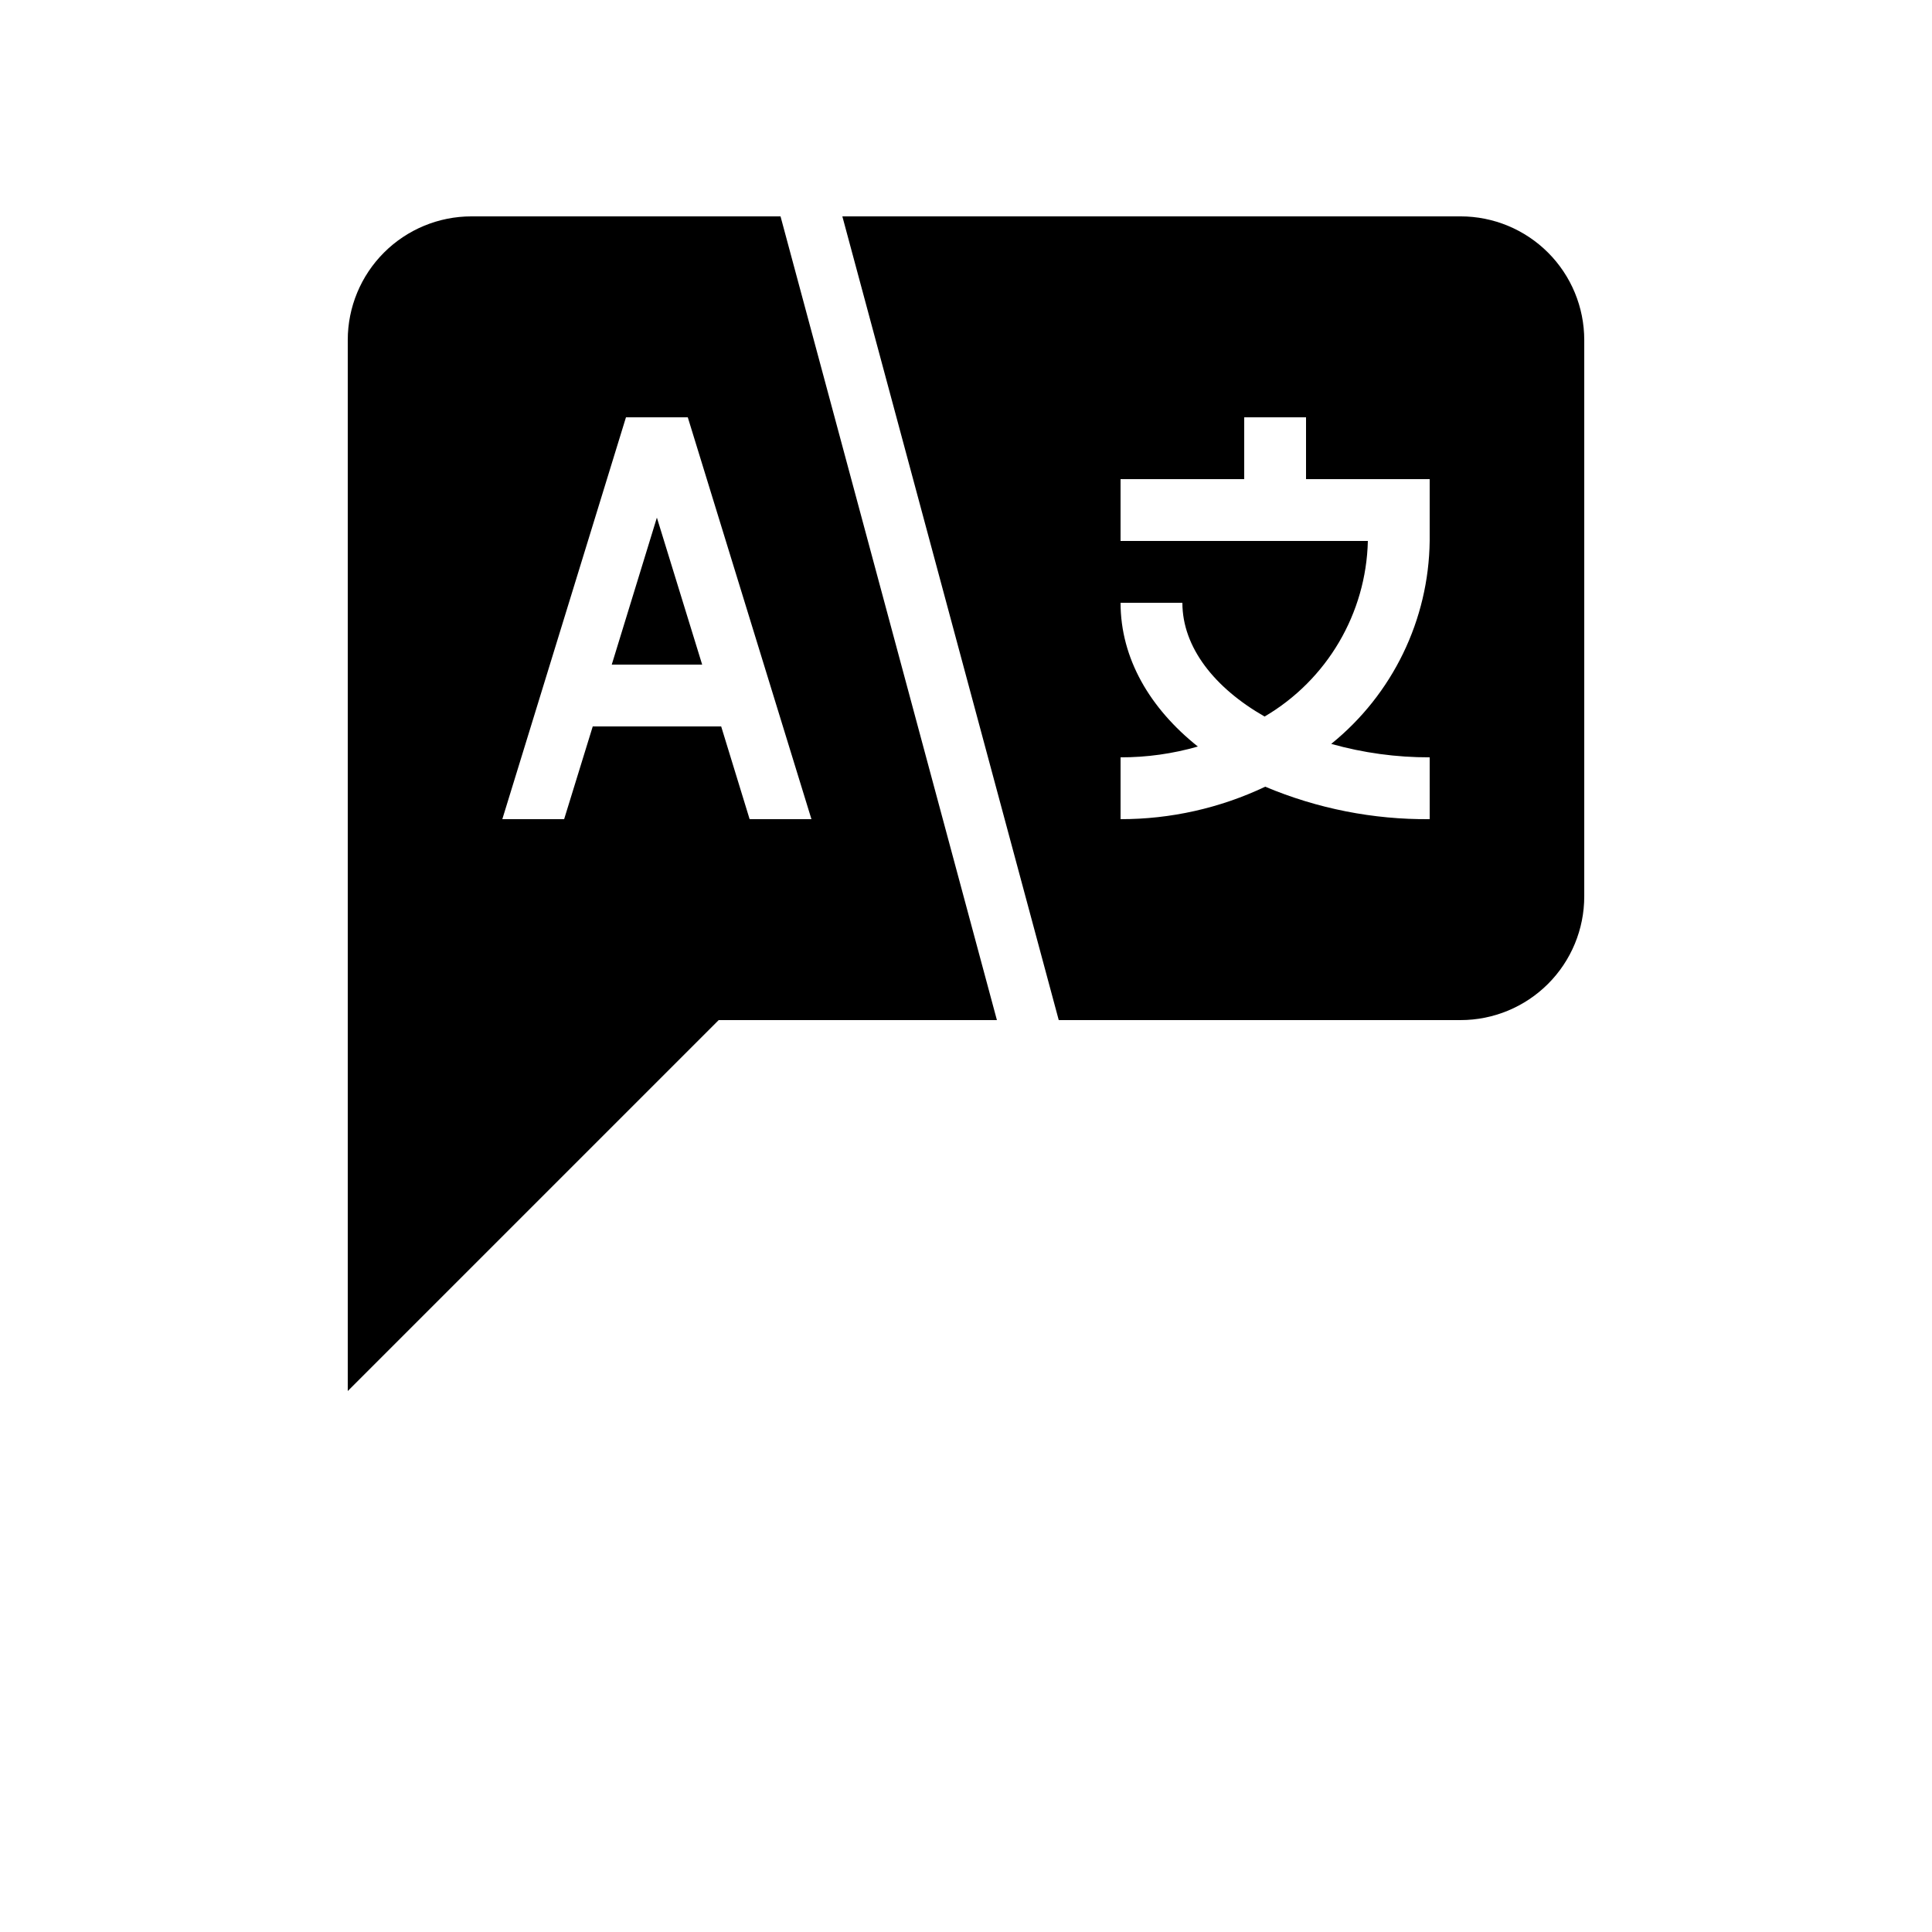 <?xml version="1.0" encoding="UTF-8"?>
<svg width="700pt" height="700pt" version="1.1" viewBox="0 0 700 700" xmlns="http://www.w3.org/2000/svg" xmlns:xlink="http://www.w3.org/1999/xlink">

 <g>
  <path d="m221.65 240.8h32.758l-16.406-53.258z"/>
  <path d="m282.8 78.398h-112c-11.883 0-23.277 4.723-31.68 13.125-8.402 8.398-13.121 19.793-13.121 31.676v380.8l134.4-134.4h100.8zm-21.504 184.8h-46.535l-10.363 33.602h-22.398l44.801-145.6h22.398l44.801 145.6h-22.398z"/>
  <path d="m529.2 78.398h-224l78.402 291.2h145.6c11.883 0 23.277-4.723 31.68-13.125 8.402-8.398 13.121-19.793 13.121-31.676v-201.6c0-11.883-4.719-23.277-13.121-31.676-8.402-8.402-19.797-13.125-31.68-13.125zm-78.398 72.801h22.398v22.398l-22.398 0.004zm67.199 145.6c-20.457 0.18-40.73-3.824-59.586-11.762-16.379 7.766-34.285 11.785-52.414 11.762v-22.402c9.473 0.023 18.898-1.297 28-3.918-17.305-13.777-28-31.863-28-52.078h22.398c0 16.129 11.648 30.855 29.793 41.215 22.645-13.297 36.797-37.363 37.41-63.617h-89.602v-22.398h112v22.398c-0.348 28.598-13.426 55.555-35.672 73.527 11.609 3.262 23.613 4.902 35.672 4.871z"/>
  <use x="70" y="644" xlink:href="#u"/>
  <use x="90.551" y="644" xlink:href="#c"/>
  <use x="104.359" y="644" xlink:href="#d"/>
  <use x="123.348" y="644" xlink:href="#b"/>
  <use x="142.242" y="644" xlink:href="#a"/>
  <use x="155.629" y="644" xlink:href="#d"/>
  <use x="174.617" y="644" xlink:href="#k"/>
  <use x="204.41" y="644" xlink:href="#j"/>
  <use x="224.453" y="644" xlink:href="#i"/>
  <use x="252.453" y="644" xlink:href="#f"/>
  <use x="272.973" y="644" xlink:href="#c"/>
  <use x="286.781" y="644" xlink:href="#b"/>
  <use x="305.676" y="644" xlink:href="#t"/>
  <use x="322.344" y="644" xlink:href="#b"/>
  <use x="341.234" y="644" xlink:href="#h"/>
  <use x="361.172" y="644" xlink:href="#a"/>
  <use x="374.555" y="644" xlink:href="#b"/>
  <use x="403.195" y="644" xlink:href="#s"/>
  <use x="424.895" y="644" xlink:href="#c"/>
  <use x="448.453" y="644" xlink:href="#r"/>
  <use x="471.695" y="644" xlink:href="#g"/>
  <use x="491.625" y="644" xlink:href="#a"/>
  <use x="505.012" y="644" xlink:href="#a"/>
  <use x="518.398" y="644" xlink:href="#b"/>
  <use x="70" y="672" xlink:href="#q"/>
  <use x="82.184" y="672" xlink:href="#c"/>
  <use x="95.992" y="672" xlink:href="#e"/>
  <use x="115.227" y="672" xlink:href="#p"/>
  <use x="154.152" y="672" xlink:href="#a"/>
  <use x="167.535" y="672" xlink:href="#o"/>
  <use x="187.469" y="672" xlink:href="#d"/>
  <use x="216.207" y="672" xlink:href="#n"/>
  <use x="239.641" y="672" xlink:href="#e"/>
  <use x="258.879" y="672" xlink:href="#g"/>
  <use x="278.812" y="672" xlink:href="#h"/>
  <use x="308.492" y="672" xlink:href="#f"/>
  <use x="329.016" y="672" xlink:href="#c"/>
  <use x="342.82" y="672" xlink:href="#e"/>
  <use x="362.059" y="672" xlink:href="#m"/>
  <use x="371.656" y="672" xlink:href="#d"/>
  <use x="390.648" y="672" xlink:href="#l"/>
  <use x="407.242" y="672" xlink:href="#a"/>
 </g>
</svg>
